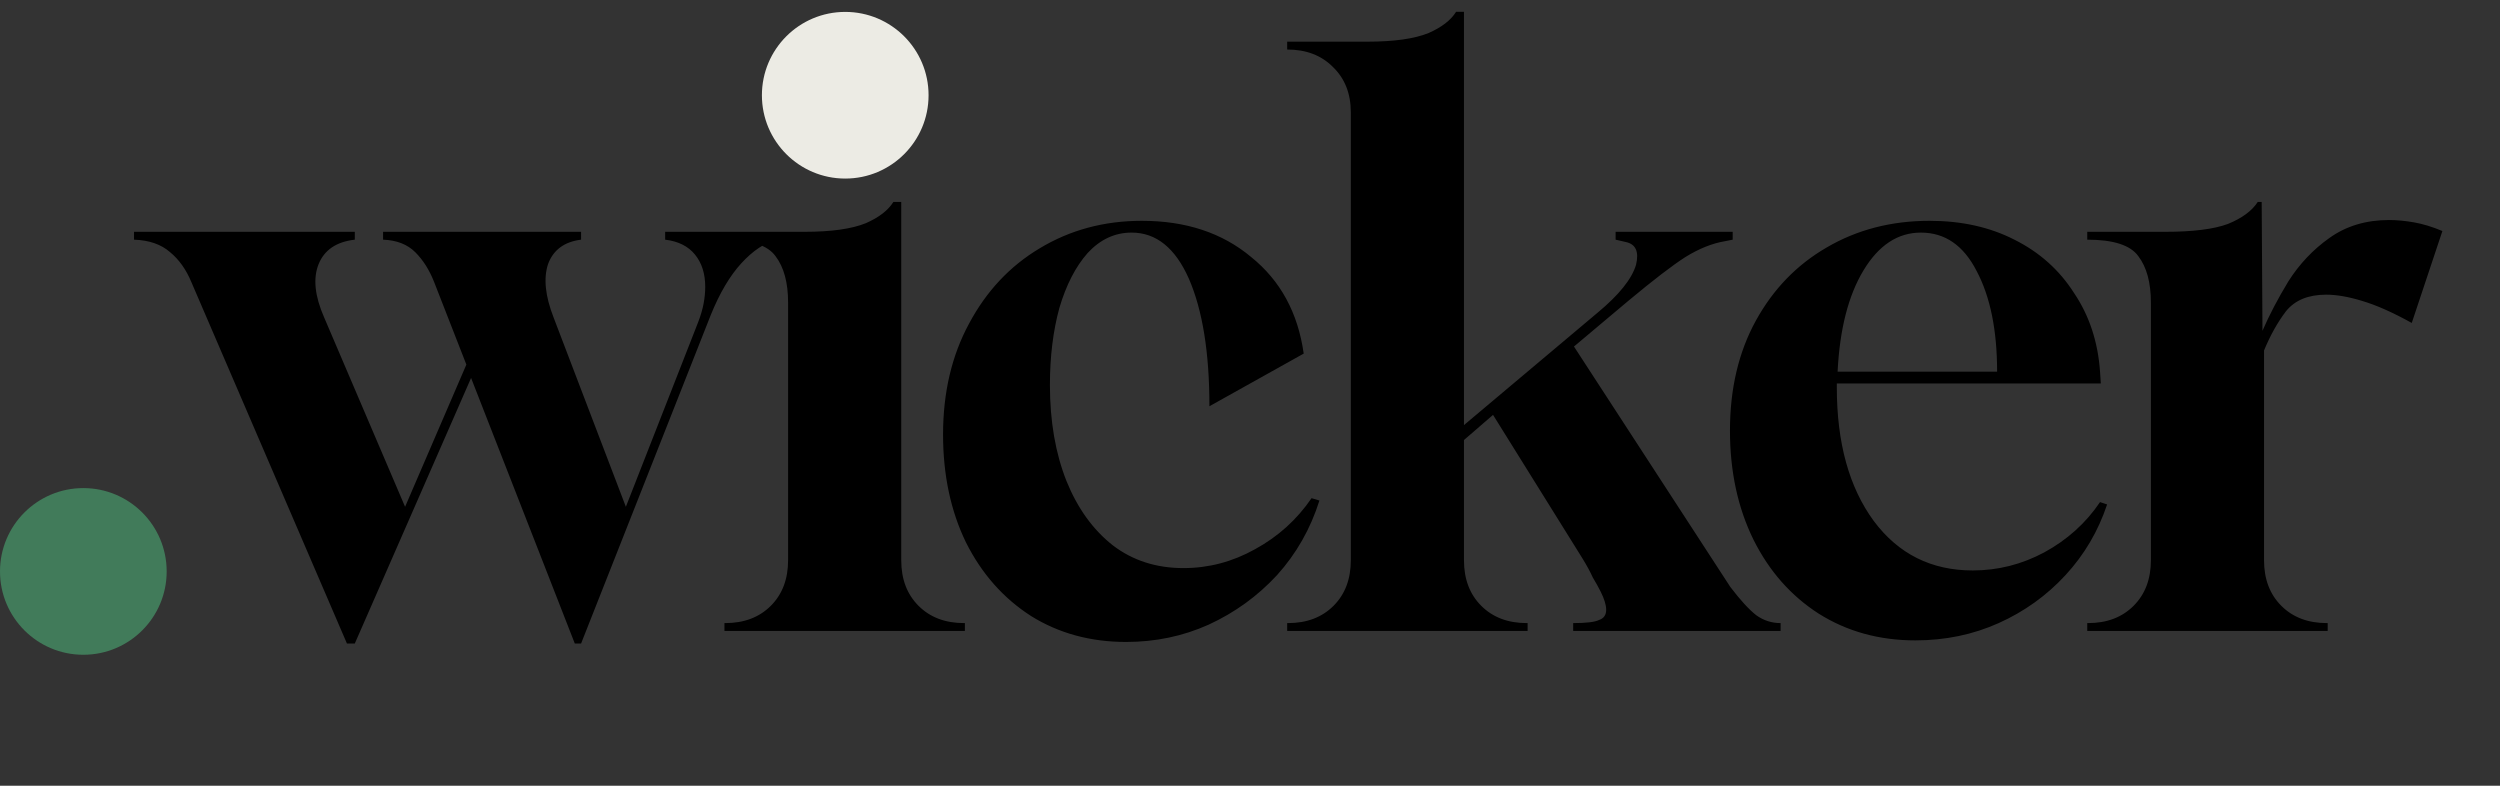 <svg width="210" height="66" viewBox="0 0 210 66" fill="none" xmlns="http://www.w3.org/2000/svg">
<rect x="0" y="0" width="210" height="66" fill="#333333" stroke="none"/>
<path d="M29.143 54.056L16.075 23.696C15.635 22.64 15.041 21.804 14.293 21.188C13.545 20.528 12.533 20.176 11.257 20.132V19.472H29.803V20.132C28.263 20.308 27.251 20.99 26.767 22.178C26.283 23.366 26.437 24.862 27.229 26.666L34.027 42.572L39.175 30.626L36.469 23.696C36.073 22.684 35.545 21.848 34.885 21.188C34.225 20.528 33.323 20.176 32.179 20.132V19.472H48.811V20.132C47.403 20.308 46.479 20.99 46.039 22.178C45.643 23.366 45.797 24.862 46.501 26.666L52.573 42.572L58.645 27.062C58.865 26.49 59.019 25.962 59.107 25.478C59.195 24.994 59.239 24.532 59.239 24.092C59.239 22.992 58.953 22.09 58.381 21.386C57.809 20.682 56.973 20.264 55.873 20.132V19.472H65.245V20.132C64.233 20.396 63.243 21.056 62.275 22.112C61.307 23.168 60.449 24.62 59.701 26.468L48.811 54.056H48.283L39.571 31.748L29.803 54.056H29.143ZM60.854 53V52.34H60.92C62.504 52.34 63.78 51.856 64.748 50.888C65.716 49.92 66.2 48.644 66.2 47.06V25.412C66.2 23.74 65.848 22.442 65.144 21.518C64.484 20.594 63.054 20.132 60.854 20.132V19.472H67.586C69.83 19.472 71.546 19.23 72.734 18.746C73.834 18.262 74.604 17.668 75.044 16.964H75.704V47.06C75.704 48.644 76.188 49.92 77.156 50.888C78.124 51.856 79.4 52.34 80.984 52.34H81.05V53H60.854ZM70.886 12.806C69.302 12.806 67.982 12.3 66.926 11.288C65.914 10.232 65.408 8.912 65.408 7.328C65.408 5.744 65.914 4.446 66.926 3.434C67.982 2.378 69.302 1.85 70.886 1.85C72.426 1.85 73.702 2.378 74.714 3.434C75.77 4.49 76.298 5.788 76.298 7.328C76.298 8.868 75.77 10.166 74.714 11.222C73.702 12.278 72.426 12.806 70.886 12.806ZM94.595 53.924C91.603 53.924 88.941 53.198 86.609 51.746C84.277 50.25 82.451 48.182 81.131 45.542C79.855 42.902 79.217 39.888 79.217 36.5C79.217 32.98 79.943 29.878 81.395 27.194C82.847 24.466 84.827 22.354 87.335 20.858C89.887 19.318 92.747 18.548 95.915 18.548C99.611 18.548 102.669 19.56 105.089 21.584C107.553 23.564 109.027 26.27 109.511 29.702L101.591 34.124C101.591 29.636 101.019 26.072 99.875 23.432C98.731 20.836 97.125 19.538 95.057 19.538C93.649 19.538 92.417 20.11 91.361 21.254C90.349 22.398 89.557 23.938 88.985 25.874C88.457 27.81 88.193 29.966 88.193 32.342C88.193 35.378 88.655 38.062 89.579 40.394C90.503 42.682 91.801 44.486 93.473 45.806C95.145 47.082 97.125 47.72 99.413 47.72C101.525 47.72 103.527 47.192 105.419 46.136C107.355 45.08 108.939 43.65 110.171 41.846L110.831 42.044C110.083 44.42 108.895 46.51 107.267 48.314C105.639 50.074 103.725 51.46 101.525 52.472C99.369 53.44 97.059 53.924 94.595 53.924ZM108.123 53V52.34H108.189C109.773 52.34 111.049 51.856 112.017 50.888C112.985 49.92 113.469 48.644 113.469 47.06V9.44C113.469 7.856 112.963 6.58 111.951 5.612C110.983 4.644 109.707 4.16 108.123 4.16V3.5H114.855C117.099 3.5 118.815 3.258 120.003 2.774C121.103 2.29 121.873 1.696 122.313 0.992H122.973V35.708L134.193 26.27C135.997 24.774 137.075 23.432 137.427 22.244C137.691 21.144 137.405 20.506 136.569 20.33L135.711 20.132V19.472H145.545V20.132L144.885 20.264C143.829 20.44 142.729 20.88 141.585 21.584C140.485 22.288 138.879 23.52 136.767 25.28L132.213 29.108L145.347 49.304C146.183 50.404 146.909 51.196 147.525 51.68C148.141 52.12 148.823 52.34 149.571 52.34V53H132.147V52.34C133.247 52.34 133.973 52.252 134.325 52.076C134.721 51.944 134.919 51.658 134.919 51.218C134.919 50.822 134.765 50.316 134.457 49.7C134.281 49.348 134.061 48.952 133.797 48.512C133.577 48.028 133.291 47.5 132.939 46.928L125.415 34.85L122.973 36.962V47.06C122.973 48.644 123.457 49.92 124.425 50.888C125.393 51.856 126.669 52.34 128.253 52.34H128.319V53H108.123ZM160.893 53.792C157.857 53.792 155.151 53.044 152.775 51.548C150.443 50.052 148.617 47.984 147.297 45.344C145.977 42.66 145.317 39.602 145.317 36.17C145.317 32.65 146.043 29.57 147.495 26.93C148.947 24.29 150.927 22.244 153.435 20.792C155.987 19.296 158.869 18.548 162.081 18.548C164.765 18.548 167.141 19.076 169.209 20.132C171.321 21.188 172.993 22.684 174.225 24.62C175.501 26.512 176.227 28.712 176.403 31.22L176.469 32.21H154.293V32.54C154.293 37.204 155.327 40.944 157.395 43.76C159.463 46.532 162.235 47.918 165.711 47.918C167.823 47.918 169.825 47.412 171.717 46.4C173.653 45.344 175.215 43.936 176.403 42.176L176.997 42.374C176.249 44.618 175.083 46.598 173.499 48.314C171.915 50.03 170.045 51.372 167.889 52.34C165.733 53.308 163.401 53.792 160.893 53.792ZM154.359 31.22H167.757C167.757 27.744 167.185 24.928 166.041 22.772C164.941 20.616 163.379 19.538 161.355 19.538C159.419 19.538 157.813 20.594 156.537 22.706C155.261 24.818 154.535 27.656 154.359 31.22ZM175.329 53V52.34H175.395C176.979 52.34 178.255 51.856 179.223 50.888C180.191 49.92 180.675 48.644 180.675 47.06V25.412C180.675 23.74 180.323 22.442 179.619 21.518C178.959 20.594 177.529 20.132 175.329 20.132V19.472H181.863C184.195 19.472 185.955 19.252 187.143 18.812C188.331 18.328 189.167 17.712 189.651 16.964H189.981L190.047 27.788C190.619 26.468 191.345 25.082 192.225 23.63C193.149 22.178 194.293 20.968 195.657 20C197.065 18.988 198.737 18.482 200.673 18.482C201.333 18.482 202.037 18.548 202.785 18.68C203.533 18.812 204.325 19.054 205.161 19.406L202.587 27.128C201.003 26.248 199.617 25.632 198.429 25.28C197.285 24.928 196.273 24.752 195.393 24.752C193.897 24.752 192.775 25.214 192.027 26.138C191.323 27.062 190.707 28.162 190.179 29.438V47.06C190.179 48.644 190.663 49.92 191.631 50.888C192.599 51.856 193.875 52.34 195.459 52.34H195.525V53H175.329Z" fill="black"/>
<circle cx="71" cy="8" r="7" fill="#ECEBE4"/>
<circle cx="7" cy="48" r="7" fill="#417B5A"/>
</svg>
